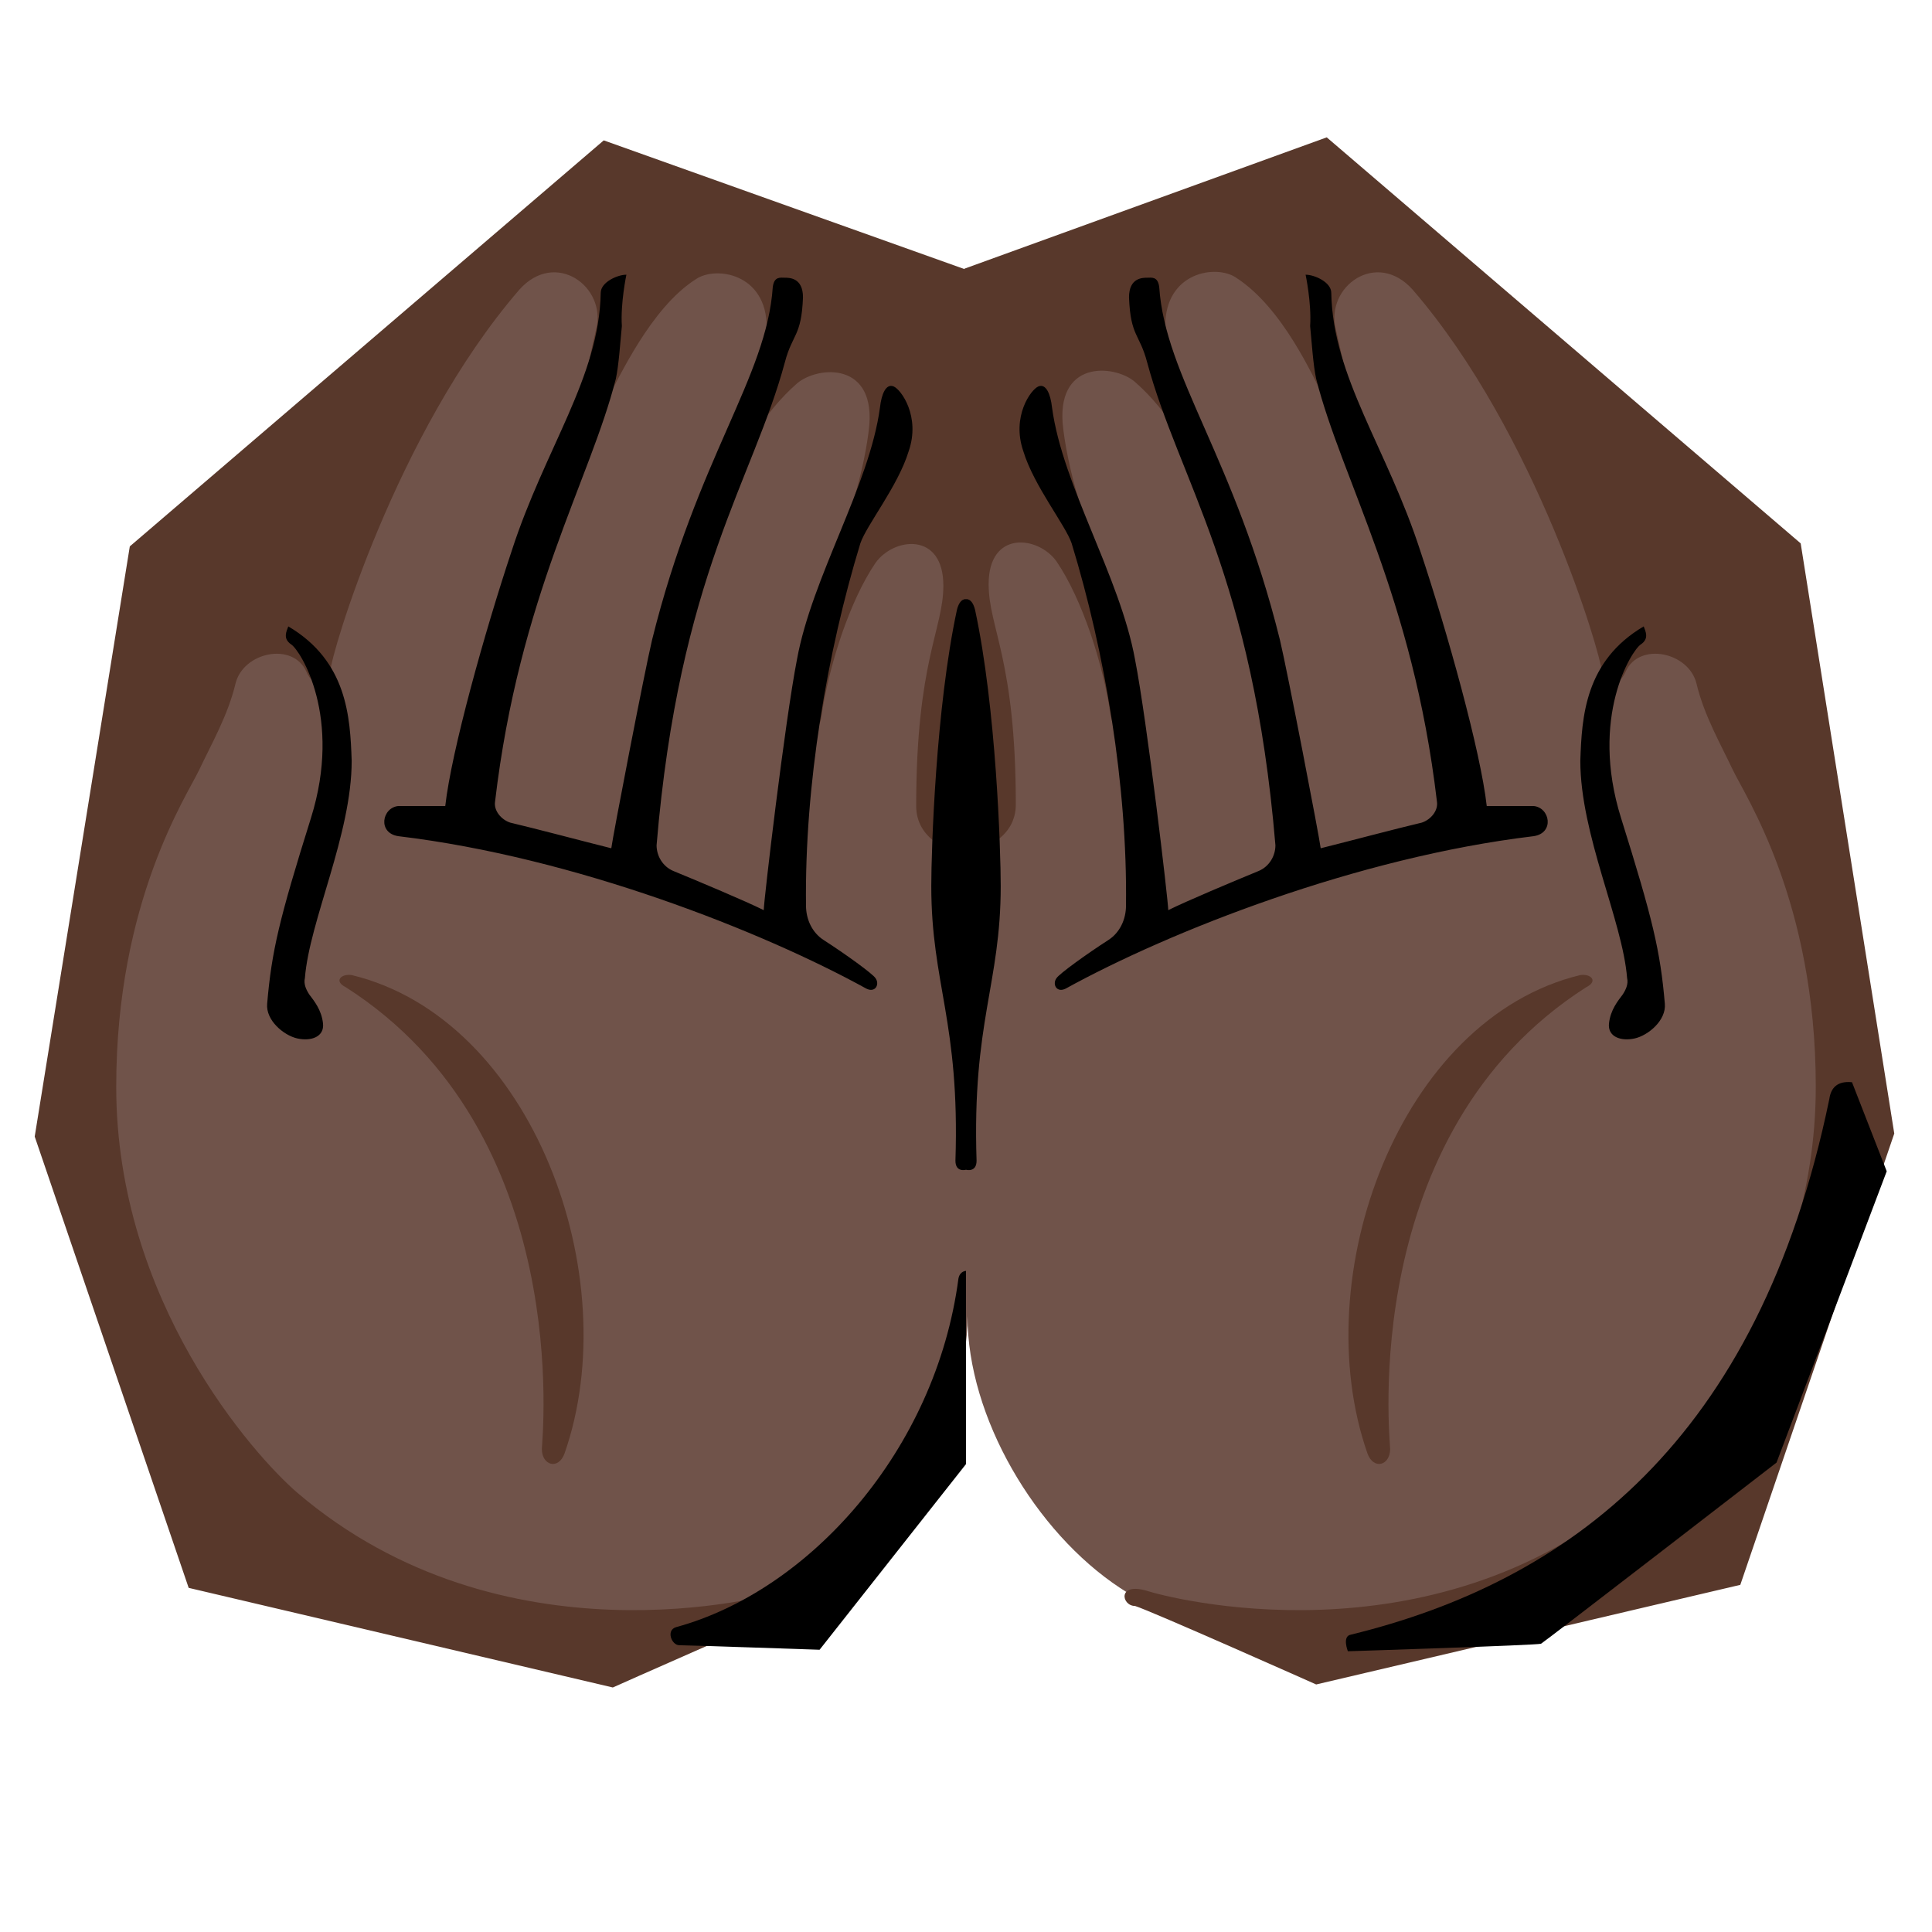<svg xmlns="http://www.w3.org/2000/svg" width="3em" height="3em" viewBox="0 0 128 128"><path fill="#70534A" d="M108.9 100.8c-9.8 8.5-21.3 8-21.3 8c-3.1 0-9.5-1-13.4-3.6c-5.6-3.7-10.1-11.3-10.1-18c0 6.7-4.5 14.3-10.1 18c-3.9 2.6-10.4 3.6-13.4 3.6c0 0-11.5.5-21.3-8c-8-6.9-13.7-17.7-13.3-30.4c.2-6.1 1.3-12.5 5-19.3c1.6-3 2.2-4.4 2.8-6.4c.7-2.4 3.8-4.1 6.6-2.5c1.7-5.6 6.8-17.5 13.4-25c1.3-1.5 3.9-1.5 5.5-.4c1.5 1 2.1 3 2 4.6c1.6-2.3 3.6-5.6 6.5-5.4c2.4.2 6.2 1.7 4.4 7.9c2.3-2.1 7.2-1.4 7.3 3.7c0 2.1-1.7 5.7-2.3 8.7c1.6-2.8 7.1-3.3 7.1 2.6c0-5.8 5.5-5.4 7.1-2.6c-.7-2.9-2.4-6.5-2.3-8.7c.1-5.1 5-5.8 7.3-3.7c-1.9-6.2 2-7.7 4.4-7.9c2.9-.2 5 3.1 6.5 5.4c-.2-1.5.5-3.5 2-4.6c1.6-1.1 4.2-1.1 5.5.4c6.6 7.4 11.7 19.4 13.4 25c2.8-1.6 6 .1 6.6 2.5c.5 2 1.2 3.3 2.8 6.4c3.6 6.9 4.8 13.2 5 19.3c0 12.7-5.7 23.5-13.7 30.4"/><defs><path id="" d="M108.9 100.8c-9.8 8.5-21.3 8-21.3 8c-3.1 0-9.5-1-13.4-3.6c-5.6-3.7-10.1-11.3-10.1-18c0 6.7-4.5 14.3-10.1 18c-3.9 2.6-10.4 3.6-13.4 3.6c0 0-11.5.5-21.3-8c-8-6.9-13.7-17.7-13.3-30.4c.2-6.1 1.3-12.5 5-19.3c1.6-3 2.2-4.4 2.8-6.4c.7-2.4 3.8-4.1 6.6-2.5c1.7-5.6 6.8-17.5 13.4-25c1.3-1.5 3.9-1.5 5.5-.4c1.5 1 2.1 3 2 4.6c1.6-2.3 3.6-5.6 6.5-5.4c2.4.2 6.2 1.7 4.4 7.9c2.3-2.1 7.2-1.4 7.3 3.7c0 2.1-1.7 5.7-2.3 8.7c1.6-2.8 7.1-3.3 7.1 2.6c0-5.8 5.5-5.4 7.1-2.6c-.7-2.9-2.4-6.5-2.3-8.7c.1-5.1 5-5.8 7.3-3.7c-1.9-6.2 2-7.7 4.4-7.9c2.9-.2 5 3.1 6.5 5.4c-.2-1.5.5-3.5 2-4.6c1.6-1.1 4.2-1.1 5.5.4c6.6 7.4 11.7 19.4 13.4 25c2.8-1.6 6 .1 6.6 2.5c.5 2 1.2 3.3 2.8 6.4c3.6 6.9 4.8 13.2 5 19.3c0 12.7-5.7 23.5-13.7 30.4"/></defs><clipPath id=""><use href="#"/></clipPath><g fill="#58382B" clip-path="url(#)"><path d="M23.3 64.6c12 2.9 18.2 20 14.1 31.7c-.4 1.1-1.5.8-1.5-.3c0-.6 2.2-20.9-13-30.6c-.8-.4-.3-.9.4-.8"/><path d="M52 105.4c-1.2.4-18.7 5.1-32.3-6.5c-2.9-2.5-12-12.7-12-26.9c0-12.3 4.7-19.3 5.5-21s1.9-3.6 2.4-5.7s3.8-2.8 4.7-.8c.5 1.2 1.6.8 1.6-.1s4.3-15.7 12.5-25.2c2.4-2.7 5.8-.2 5.1 2.6c-.4 1.7-.6 2.8-.8 3.5c-.5 1.7.9 2.2 1.6 1s2.8-5.9 5.8-7.8c1.3-.9 4.7-.4 4.7 3.2c0 1.9-1.9 6.3-2.3 7s.6 1.8 1.2.6c.9-1.7 2.2-3.1 3-3.8c1.2-1.2 5.2-1.7 4.9 2.6c-.1 1.2-.5 3.3-1.1 5.2c-.7 2.2-3.6 8.9-3.8 14c-.1 1.8 1.5 1.5 1.7.3c.5-3.5 1.9-7.8 3.6-10.3c1.2-1.7 4.5-2.1 4.5 1.5c0 2.9-1.8 5-1.8 14.6c0 2.2 2.2 3.1 3.4 3.1V17.9L40 9.3L8.6 36.2L2.3 75.3l10.2 29.9l28.1 6.6s11-4.9 12-5.2s1.4-1.8-.6-1.2m52.7-40.8c-12 2.9-18.2 20-14.1 31.7c.4 1.1 1.5.8 1.5-.3c0-.6-2.2-20.9 13-30.6c.8-.4.3-.9-.4-.8"/><path d="M76 105.4c1.2.4 18.7 5.1 32.3-6.5c2.9-2.5 12-12.7 12-26.9c0-12.3-4.7-19.3-5.5-21s-1.9-3.6-2.4-5.7s-3.8-2.8-4.7-.8c-.5 1.2-1.6.8-1.6-.1s-4.3-15.7-12.5-25.2c-2.4-2.7-5.8-.2-5.1 2.6c.4 1.7.6 2.8.8 3.5c.5 1.7-.9 2.2-1.6 1c-.7-1.3-2.7-5.9-5.8-7.9c-1.3-.9-4.7-.4-4.7 3.2c0 1.9 1.9 6.3 2.3 7c.3.7-.6 1.8-1.2.6c-.9-1.7-2.2-3.1-3-3.8c-1.2-1.2-5.2-1.7-4.9 2.6c.1 1.2.5 3.3 1.1 5.2c.7 2.2 3.6 8.9 3.8 14c.1 1.8-1.5 1.5-1.7.3c-.5-3.5-1.9-7.8-3.6-10.3c-1.2-1.7-4.5-2.1-4.5 1.5c0 2.9 1.8 5 1.8 14.6c0 2.2-2.2 3.1-3.4 3.1V17.8l24-8.7L119.3 36l6.2 39.1l-10.2 29.9l-28.1 6.6s-11-4.9-12-5.2c-.9 0-1.2-1.6.8-1"/></g><defs><use href="#" id=""/></defs><clipPath id=""><use href="#"/></clipPath><g clip-path="url(#)"><path d="M64 84.2V97l-9.7 12.3s-8.8-.3-9.3-.3s-.9-1-.2-1.2c8.8-2.4 17.2-11.7 18.7-23.1c.1-.5.5-.5.5-.5m0-44.5v37.8s-.7.2-.7-.6c.3-9.2-1.6-11.7-1.6-18.2c0-2.4.3-11.8 1.7-18.3c.2-.8.6-.7.6-.7m-44.9 1.8c-.1.3-.4.8.2 1.2s3.4 4.8 1.3 11.5S18 63 17.7 66.5c-.1 1.1 1.1 2.1 2 2.3s1.8-.1 1.7-1s-.6-1.5-.9-1.9c-.2-.3-.4-.7-.3-1.1c.3-3.8 3.1-9.5 3.1-14.4c-.1-2.9-.3-6.6-4.2-8.9m22.4-23.3c-.6 0-1.7.5-1.7 1.2c-.1 5.6-3.7 10.3-5.9 17.1c-1.8 5.4-4 13.3-4.4 16.9h-3.1c-1.1.1-1.4 1.8 0 2c11.7 1.4 24.1 6.3 31 10.1c.6.3.9-.3.6-.7c-.2-.3-2-1.6-3.4-2.5c-.8-.5-1.2-1.4-1.2-2.3c-.1-8 1.4-16.8 3.6-24c.4-1.2 2.5-3.8 3.2-6.1c.8-2.3-.5-4.1-1-4.3s-.8.5-.9 1.4c-.7 5.2-4.5 11.2-5.5 16.7c-.8 4.1-2.2 16-2.2 16.6c-1.2-.6-4.3-1.9-6-2.6c-.7-.3-1.1-1-1.1-1.7C45 38.1 49.9 31.8 52 24c.5-1.9 1.1-1.7 1.2-4.3c0-1.3-.9-1.3-1.2-1.3s-.7-.1-.8.6c-.4 6-5 11.3-8 23.4c-.5 2.1-2.6 13-2.7 13.8c-2-.5-5-1.3-6.7-1.7c-.6-.2-1.1-.8-1-1.4c1.6-13.6 6.3-21.3 8-28c.2-.9.3-2.5.4-3.5c-.1-1.5.3-3.4.3-3.4"/><path d="M64 39.7v37.8s.7.2.7-.6c-.3-9.2 1.6-11.7 1.6-18.2c0-2.4-.3-11.8-1.7-18.3c-.2-.8-.6-.7-.6-.7m44.9 1.8c.1.3.4.8-.2 1.2s-3.4 4.8-1.3 11.5s2.6 8.8 2.9 12.3c.1 1.1-1.1 2.1-2 2.3s-1.8-.1-1.7-1s.6-1.5.9-1.9c.2-.3.4-.7.3-1.1c-.3-3.8-3.1-9.5-3.1-14.4c.1-2.9.3-6.6 4.2-8.9M86.5 18.2c.6 0 1.7.5 1.7 1.2c.1 5.6 3.7 10.3 5.9 17.1c1.8 5.4 4 13.3 4.4 16.9h3.1c1.1.1 1.4 1.8 0 2c-11.7 1.4-24.1 6.3-31 10.1c-.6.3-.9-.3-.6-.7c.2-.3 2-1.6 3.4-2.5c.8-.5 1.2-1.4 1.2-2.3c.1-8-1.4-16.8-3.6-24c-.4-1.2-2.5-3.8-3.2-6.1c-.8-2.3.5-4.1 1-4.3s.8.5.9 1.4c.7 5.2 4.5 11.2 5.5 16.7c.8 4.1 2.2 16 2.2 16.6c1.2-.6 4.3-1.9 6-2.6c.7-.3 1.1-1 1.1-1.7C83 38.1 78.1 31.8 76 24c-.5-1.9-1.1-1.7-1.2-4.3c0-1.3.9-1.3 1.2-1.3s.7-.1.8.6c.4 6 5 11.3 8 23.4c.5 2.1 2.6 13 2.7 13.8c2-.5 5-1.3 6.7-1.7c.6-.2 1.1-.8 1-1.4c-1.6-13.6-6.3-21.3-8-28c-.2-.9-.3-2.5-.4-3.5c.1-1.5-.3-3.4-.3-3.4m36.2 53.5c-1-.1-1.4.4-1.5 1.1c-4.7 22.8-17.4 32-31.7 35.5c-.6.1-.2 1.1-.2 1.1s12.6-.4 12.8-.5s15.6-12 15.6-12l7.3-19.3z"/></g></svg>